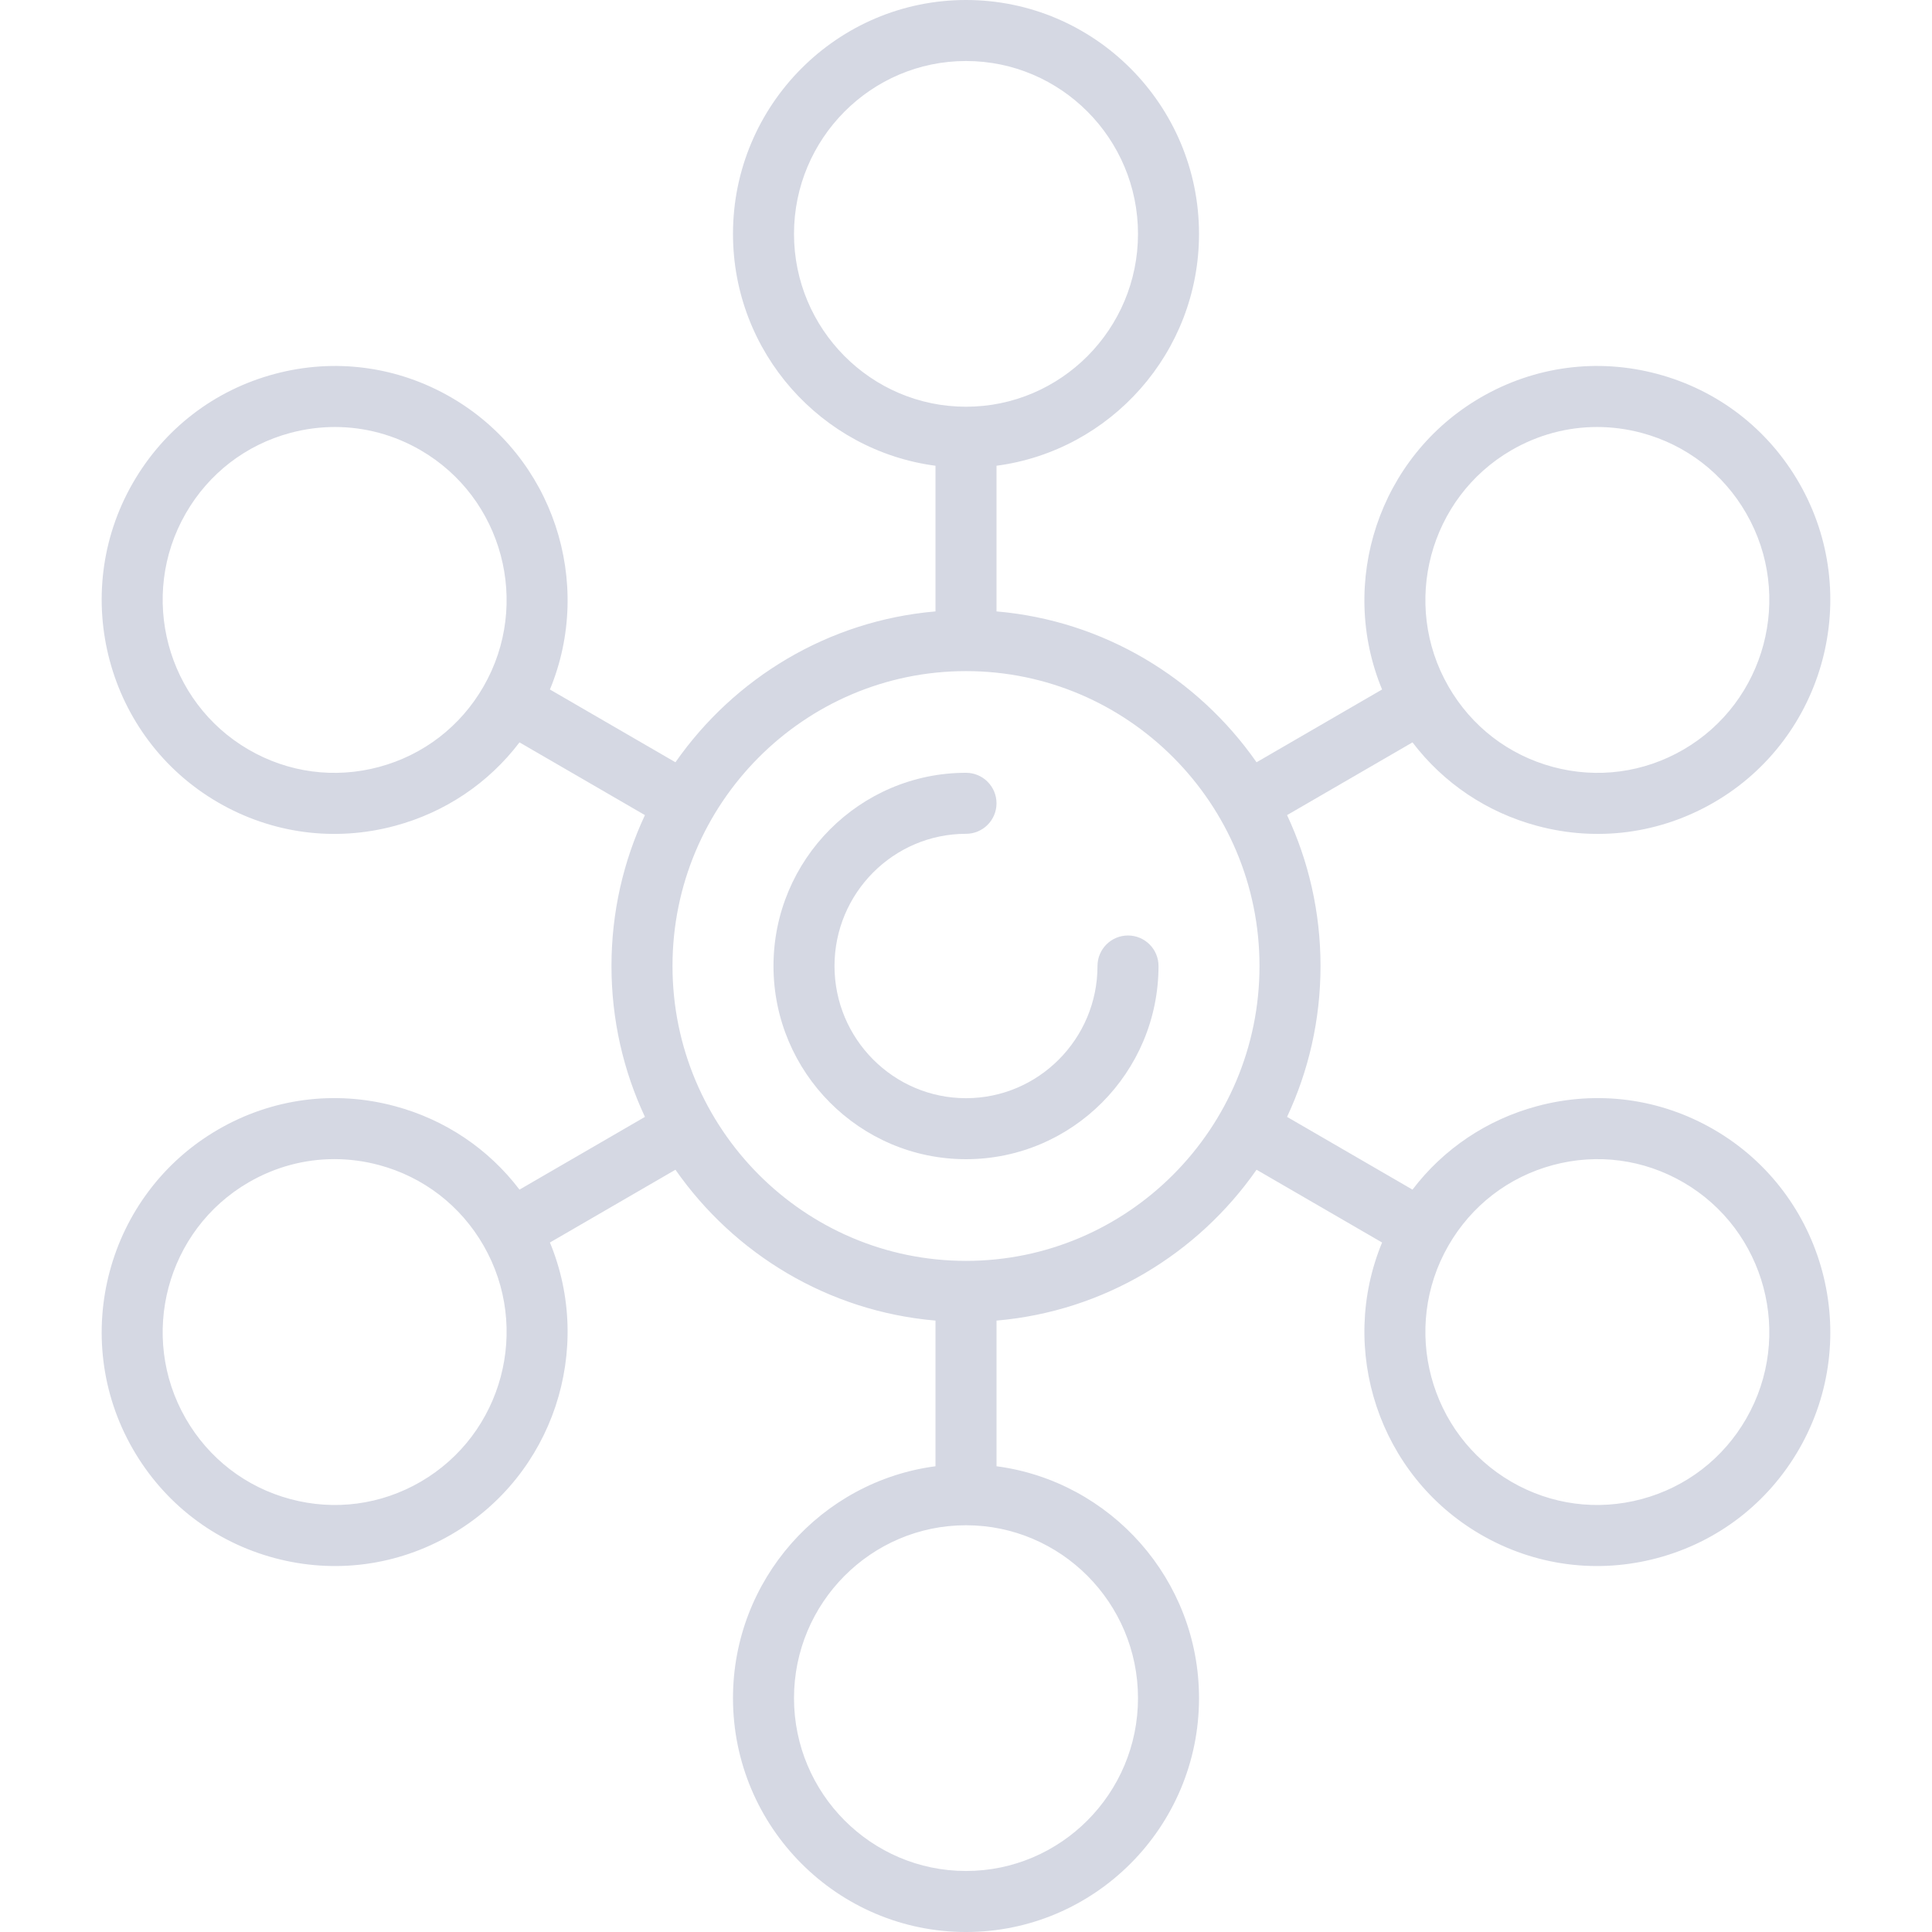 <?xml version="1.0" encoding="iso-8859-1"?>
<!-- Generator: Adobe Illustrator 19.0.0, SVG Export Plug-In . SVG Version: 6.00 Build 0)  -->
<svg version="1.1" id="Layer_1" xmlns="http://www.w3.org/2000/svg" x="0px" y="0px"
     viewBox="0 0 512 512" style="enable-background:new 0 0 512 512;" xml:space="preserve">
		<g>
			<path fill="#d5d8e3" d="M298.933,247.915c-4.466,0-8.085,3.62-8.085,8.084c0,19.316-15.633,35.032-34.847,35.032
				c-19.216,0-34.848-15.716-34.848-35.032s15.633-35.032,34.848-35.032c4.466,0,8.085-3.62,8.085-8.084s-3.62-8.084-8.085-8.084
				c-28.132,0-51.018,22.969-51.018,51.2s22.886,51.2,51.018,51.2c28.131,0,51.018-22.969,51.018-51.2
				C307.018,251.534,303.398,247.915,298.933,247.915z"/>
            <path fill="#d5d8e3" d="M454.204,299.344c-14.269-8.273-30.896-10.479-46.814-6.214c-13.327,3.57-24.825,11.315-33.064,22.132l-33.242-19.274
				c5.688-12.148,8.868-25.7,8.868-39.988c0-14.288-3.179-27.84-8.868-39.988l33.242-19.274
				c8.239,10.818,19.737,18.562,33.064,22.132c15.918,4.265,32.545,2.06,46.814-6.214h0.001
				c29.469-17.087,39.605-55.058,22.596-84.644c-8.258-14.363-21.596-24.629-37.559-28.906c-15.921-4.266-32.546-2.059-46.814,6.214
				c-27.114,15.72-37.864,49.118-26.162,77.4l-33.267,19.289c-15.549-22.281-40.437-37.533-68.913-39.981v-38.602
				c30.244-3.985,53.666-30.024,53.666-61.45C317.753,27.803,290.051,0,256.001,0S194.25,27.803,194.25,61.979
				c0,31.426,23.422,57.464,53.666,61.45v38.602c-28.476,2.448-53.364,17.701-68.913,39.981l-33.268-19.289
				c11.702-28.282,0.953-61.68-26.161-77.4c-14.268-8.272-30.894-10.48-46.815-6.214c-15.964,4.277-29.303,14.543-37.56,28.906
				c-17.009,29.586-6.873,67.557,22.597,84.644c14.268,8.273,30.895,10.482,46.815,6.214c13.327-3.57,24.825-11.315,33.063-22.132
				l33.242,19.274c-5.688,12.147-8.868,25.7-8.868,39.987s3.18,27.839,8.868,39.987l-33.242,19.274
				c-8.238-10.818-19.736-18.561-33.063-22.132c-15.922-4.266-32.547-2.059-46.815,6.214c-29.47,17.087-39.606,55.058-22.597,84.644
				c8.258,14.363,21.597,24.629,37.56,28.906c15.922,4.266,32.547,2.059,46.815-6.214c27.113-15.72,37.862-49.119,26.161-77.4
				l33.268-19.289c15.55,22.281,40.437,37.533,68.913,39.981v38.602c-30.245,3.985-53.666,30.024-53.666,61.45
				c0,34.176,27.702,61.979,61.752,61.979s61.752-27.803,61.752-61.979c0-31.426-23.423-57.464-53.666-61.45V349.97
				c28.475-2.448,53.364-17.701,68.913-39.981l33.267,19.289c-11.703,28.282-0.953,61.68,26.16,77.4
				c14.268,8.273,30.89,10.48,46.815,6.214c15.964-4.277,29.301-14.543,37.559-28.906
				C493.811,354.4,483.674,316.429,454.204,299.344z M400.539,119.308c7.019-4.07,14.81-6.149,22.705-6.149
				c3.94,0,7.906,0.518,11.813,1.565c11.781,3.157,21.627,10.737,27.727,21.347c12.582,21.886,5.095,49.968-16.69,62.599h0.001
				c-10.525,6.101-22.785,7.729-34.518,4.584c-11.781-3.156-21.628-10.737-27.728-21.347
				C371.266,160.021,378.753,131.939,400.539,119.308z M128.152,181.907c-6.099,10.61-15.945,18.191-27.726,21.347
				c-11.736,3.144-23.996,1.518-34.518-4.584c-21.785-12.631-29.271-40.712-16.689-62.599c6.099-10.61,15.945-18.191,27.726-21.347
				c3.908-1.048,7.873-1.565,11.814-1.565c7.893,0,15.687,2.079,22.705,6.149C133.248,131.939,140.734,160.021,128.152,181.907z
				 M111.463,392.69c-10.522,6.101-22.78,7.731-34.518,4.584c-11.78-3.157-21.627-10.738-27.727-21.347
				c-12.583-21.886-5.096-49.968,16.689-62.599c7.019-4.07,14.81-6.149,22.705-6.149c3.94,0,7.906,0.518,11.814,1.565
				c11.78,3.157,21.627,10.738,27.727,21.347C140.734,351.977,133.248,380.059,111.463,392.69z M210.419,61.978
				c0-25.26,20.448-45.81,45.581-45.81c25.134,0,45.581,20.55,45.581,45.81c0,25.26-20.447,45.811-45.581,45.811
				C230.867,107.788,210.419,87.238,210.419,61.978z M301.581,450.02c0,25.26-20.447,45.81-45.581,45.81
				c-25.133,0-45.581-20.55-45.581-45.81c0-25.26,20.448-45.811,45.581-45.811C281.134,404.209,301.581,424.759,301.581,450.02z
				 M256,334.146c-42.888,0-77.781-35.056-77.781-78.147s34.891-78.147,77.781-78.147s77.782,35.056,77.782,78.147
				S298.888,334.146,256,334.146z M462.782,375.928c-6.099,10.61-15.945,18.19-27.727,21.347
				c-11.737,3.143-23.995,1.516-34.518-4.584c-21.785-12.631-29.272-40.712-16.69-62.599c0.003-0.006,0.008-0.012,0.011-0.017
				c6.101-10.6,15.943-18.175,27.718-21.329c11.735-3.144,23.994-1.518,34.517,4.584
				C467.879,325.96,475.366,354.042,462.782,375.928z"/>
		</g>

</svg>
